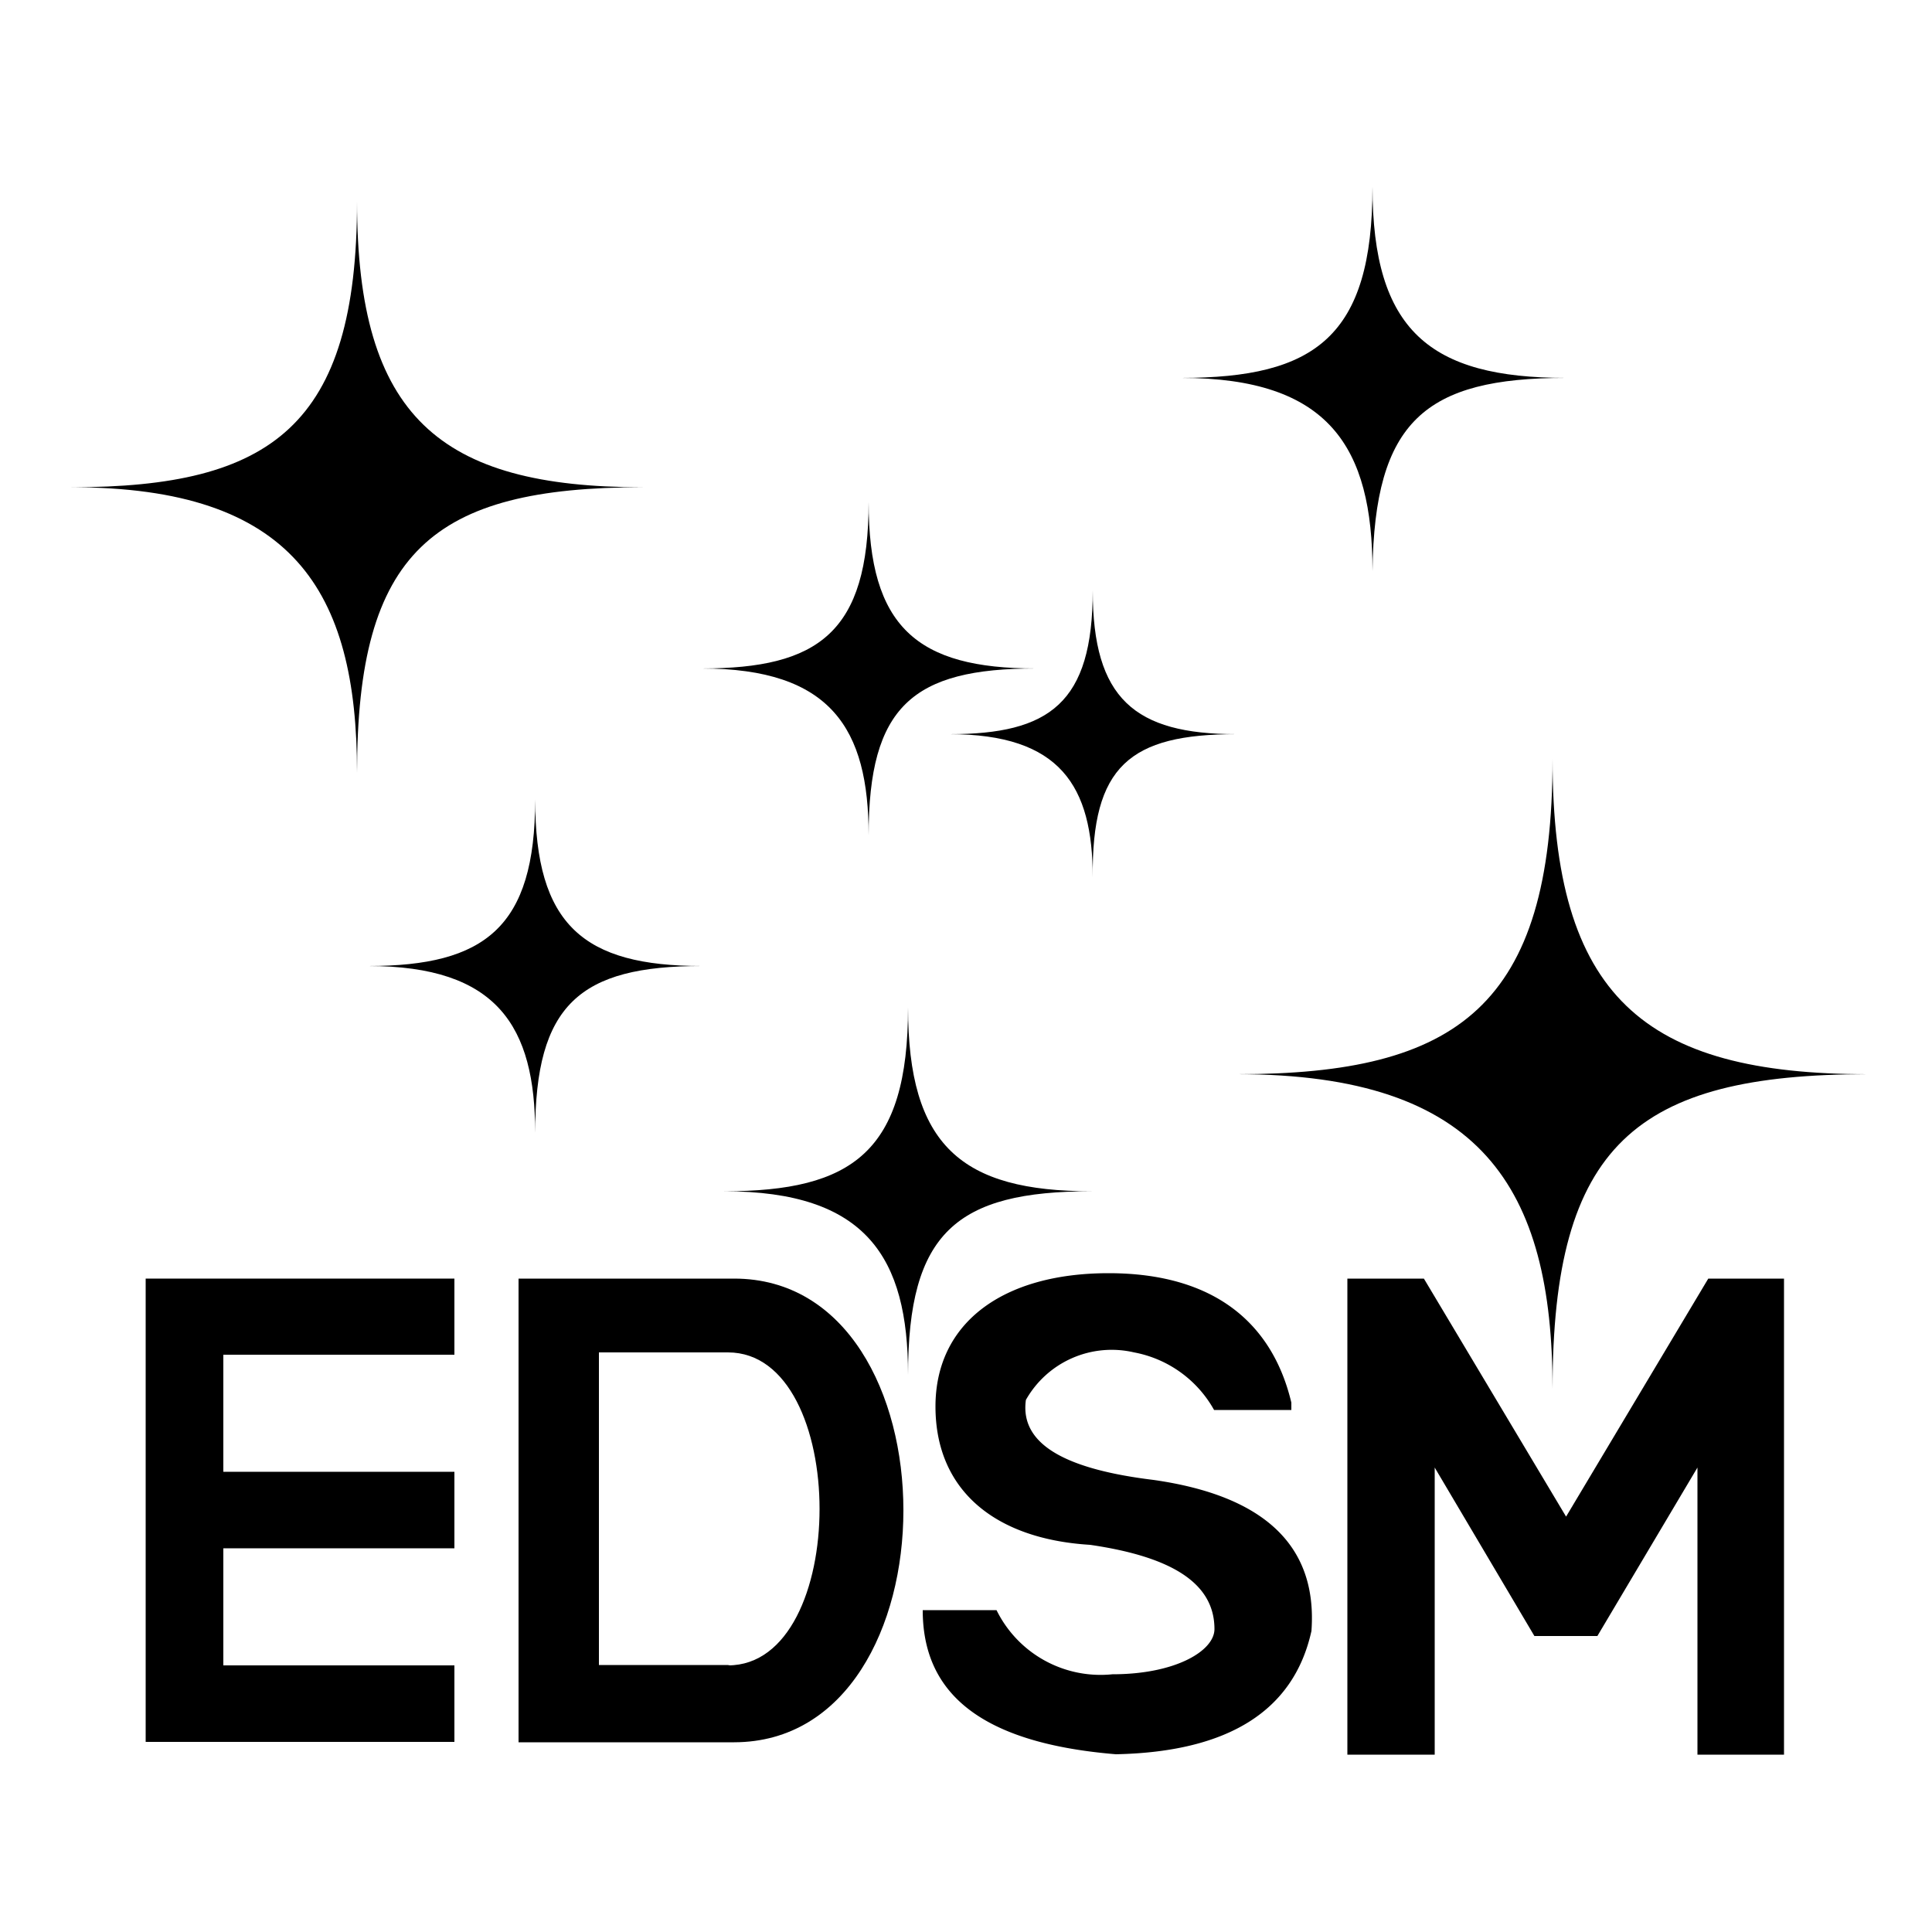 <svg id="Layer_1" data-name="Layer 1" xmlns="http://www.w3.org/2000/svg" viewBox="0 0 50 50"><title>edsm</title><polygon points="5.78 35.06 5.78 38.09 11.76 38.09 11.76 40.07 5.78 40.07 5.78 43.1 11.76 43.1 11.76 45.08 3.77 45.08 3.77 33.09 11.76 33.09 11.76 35.06 5.78 35.06"/><path d="M19,33.09H13.42v12H19C24.84,45.08,24.84,33.09,19,33.09Zm-.11,10H15.5V35h3.34C22,35,22,43.1,18.84,43.1Z"/><path d="M33.42,36.3c-.49-2.06-2-3.35-4.73-3.35s-4.48,1.28-4.48,3.45,1.54,3.43,4,3.58c2.13.31,3.22,1,3.22,2.18,0,.56-1,1.17-2.64,1.17a3,3,0,0,1-3-1.66H23.88c0,2.06,1.37,3.43,5,3.73,2.89-.06,4.6-1.11,5.06-3.19.16-2.19-1.2-3.5-4.09-3.91-2.13-.26-3.47-.86-3.3-2.07A2.55,2.55,0,0,1,29.35,35a3,3,0,0,1,2.07,1.49h2Z"/><polygon points="46.17 33.09 46.17 45.41 43.93 45.41 43.93 37.98 41.34 42.34 39.71 42.34 37.13 37.98 37.13 45.41 34.87 45.41 34.87 33.09 36.85 33.09 40.53 39.25 44.21 33.09 46.17 33.09"/><path d="M28.25,30.83c-3.37,0-4.75-1.18-4.75-4.76,0,3.74-1.44,4.76-4.76,4.76,3.68,0,4.76,1.71,4.76,4.75C23.5,31.9,24.75,30.83,28.25,30.83Z"/><path d="M48.34,27.8c-5.79,0-8.16-2-8.16-8.16,0,6.4-2.46,8.16-8.16,8.16,6.32,0,8.16,2.94,8.16,8.15C40.18,29.64,42.33,27.8,48.34,27.8Z"/><path d="M16.63,12.61c-5.25,0-7.39-1.83-7.39-7.39,0,5.8-2.22,7.39-7.39,7.39,5.72,0,7.39,2.66,7.39,7.39C9.24,14.28,11.19,12.61,16.63,12.61Z"/><path d="M18.16,25c-3.06,0-4.31-1.06-4.31-4.31C13.85,24,12.55,25,9.53,25c3.34,0,4.32,1.56,4.32,4.32C13.85,26,15,25,18.16,25Z"/><path d="M26.8,17.3c-3.07,0-4.32-1.07-4.32-4.31,0,3.38-1.3,4.31-4.32,4.31,3.35,0,4.32,1.56,4.32,4.32C22.48,18.28,23.62,17.3,26.8,17.3Z"/><path d="M40.52,9.78c-3.51,0-5-1.22-5-4.95,0,3.89-1.49,4.95-4.95,4.95,3.83,0,4.95,1.79,4.95,5C35.57,10.9,36.88,9.78,40.52,9.78Z"/><path d="M32,19c-2.64,0-3.72-.92-3.72-3.72,0,2.92-1.12,3.72-3.71,3.72,2.87,0,3.71,1.34,3.71,3.71C28.25,19.83,29.23,19,32,19Z"/></svg>